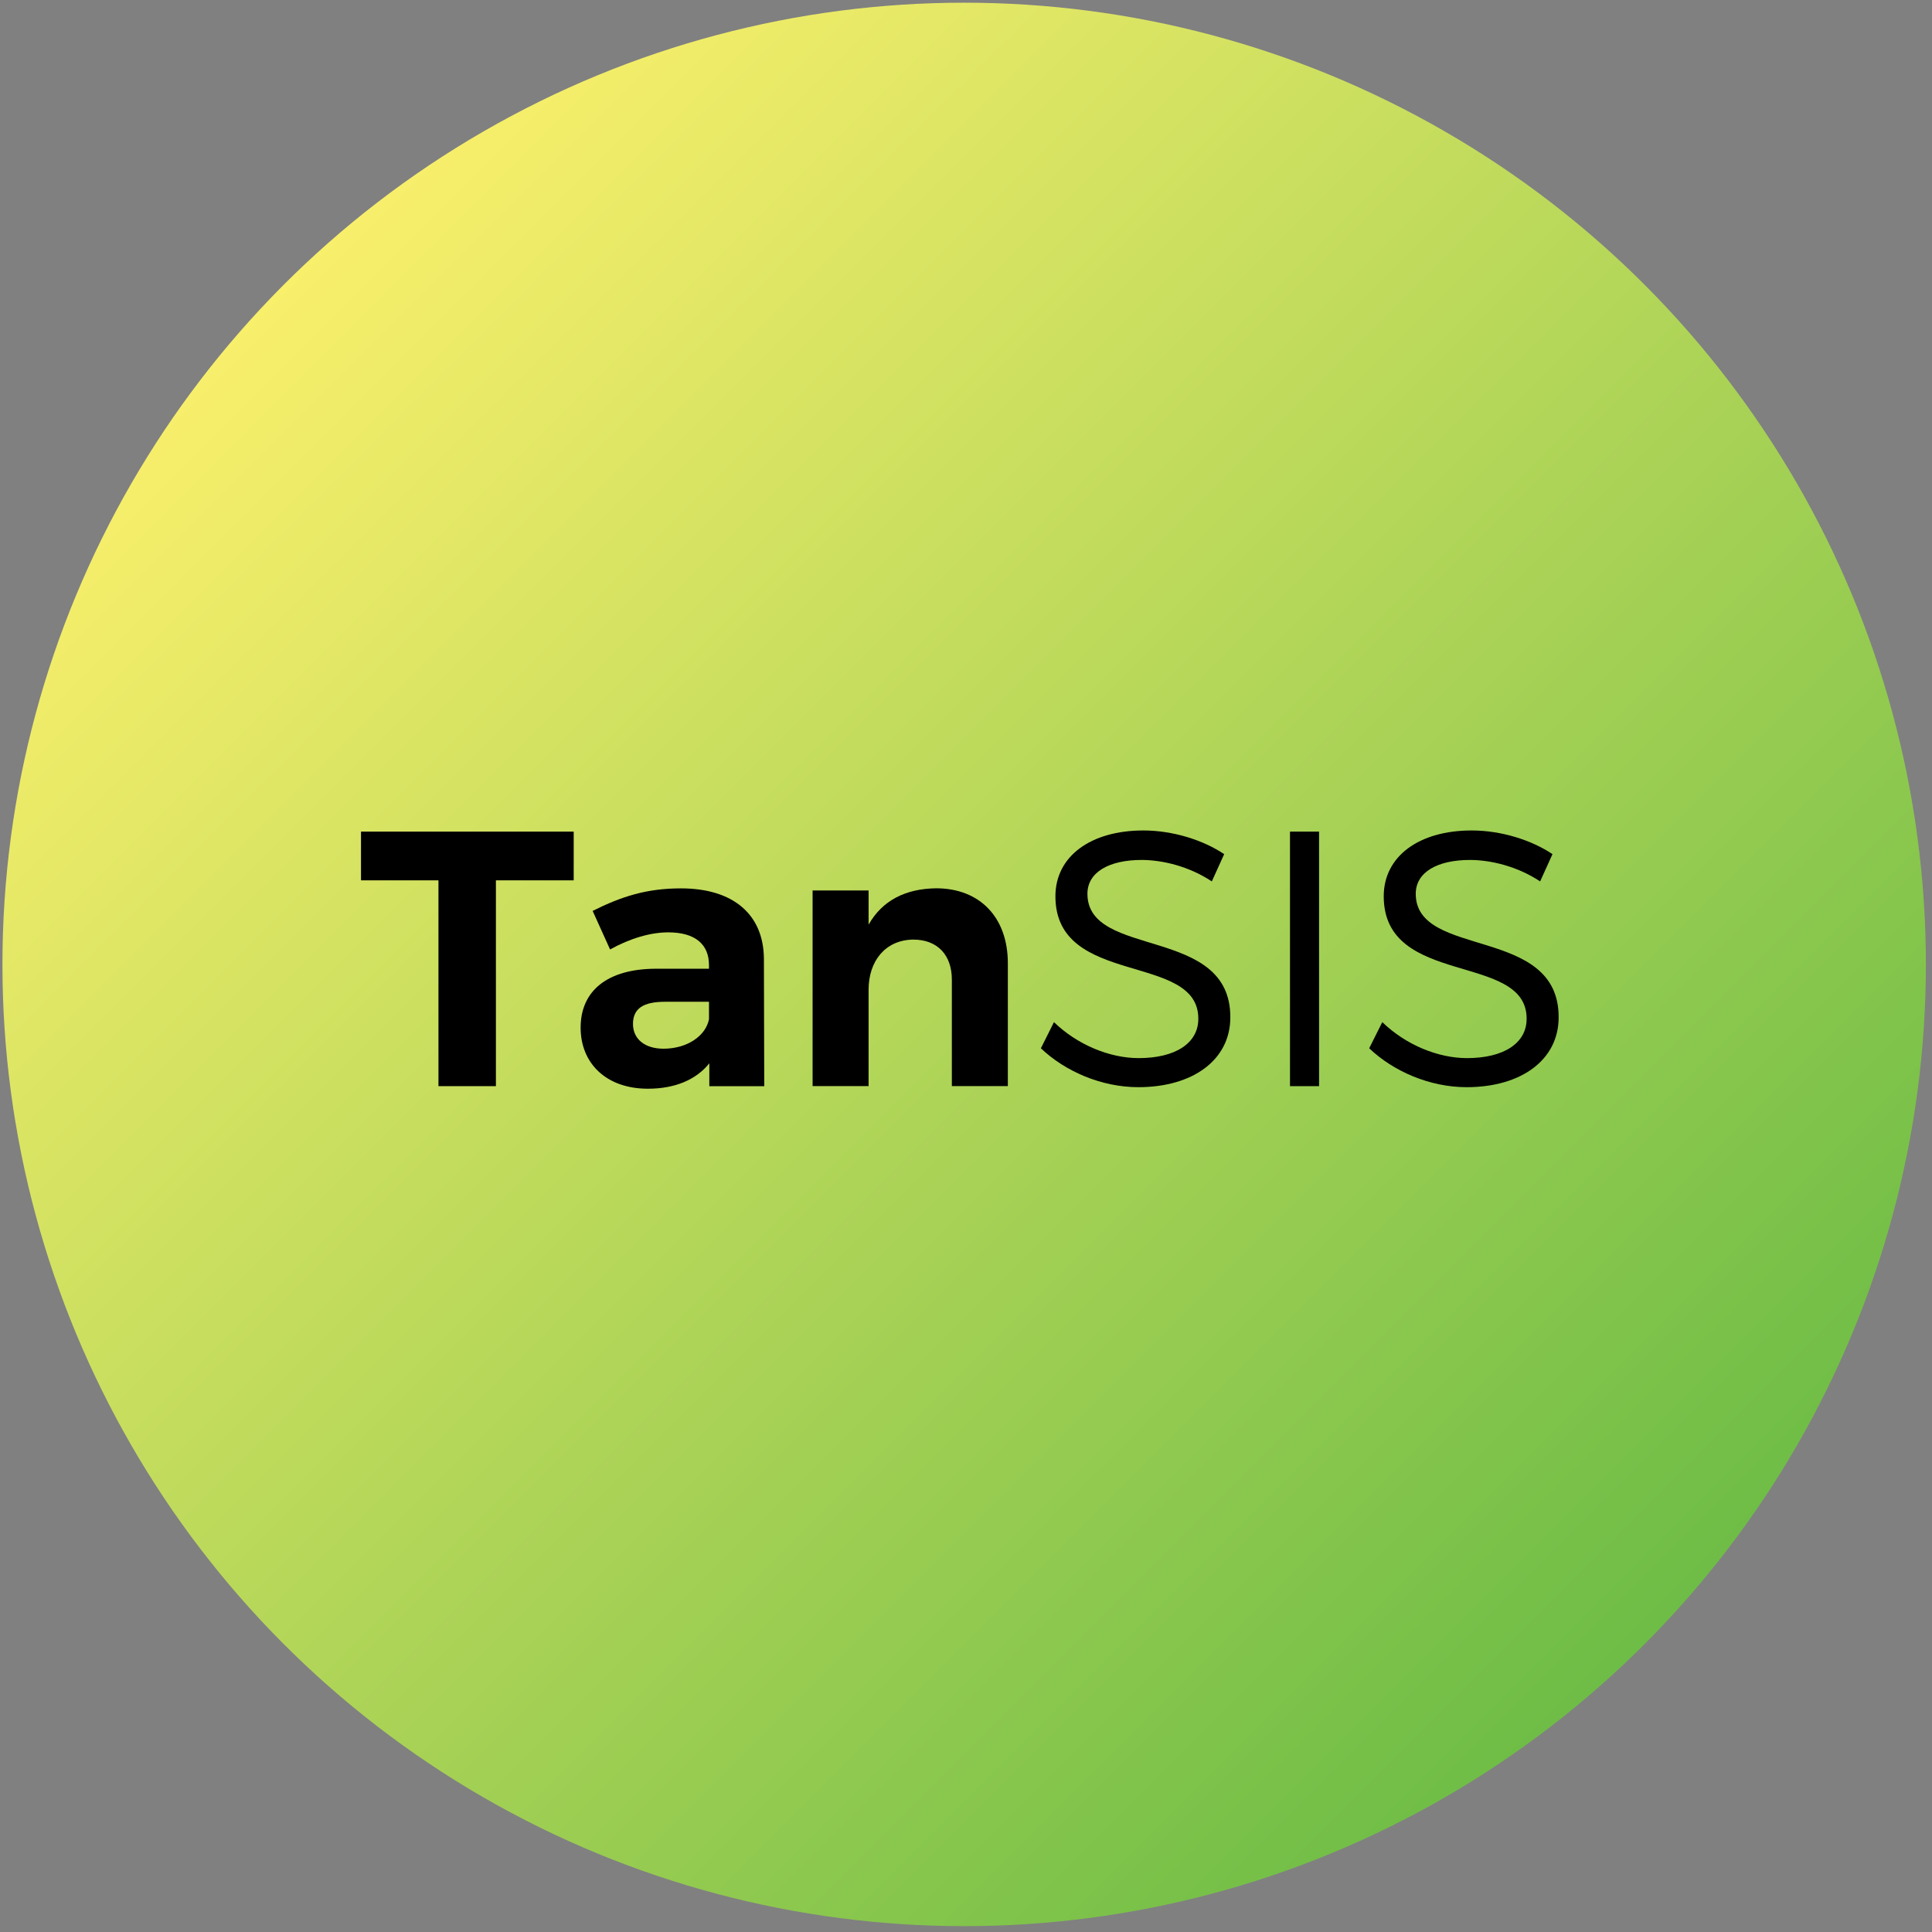 <svg enable-background="new 0 0 452 452" viewBox="0 0 452 452" xmlns="http://www.w3.org/2000/svg" xmlns:xlink="http://www.w3.org/1999/xlink"><rect x="0" y="0" width="452" height="452" fill="#808080" stroke="none"/><linearGradient id="a" gradientUnits="userSpaceOnUse" x1="384.666" x2="66.468" y1="384.729" y2="66.531"><stop offset="0" stop-color="#6ebd46"/><stop offset="1" stop-color="#f8ef6b"/></linearGradient><circle cx="225.57" cy="225.63" fill="url(#a)" r="225"/><path d="m116.02 205.96v48.15h-13.44v-48.15h-18.12v-11.4h49.76v11.4z"/><path d="m165.96 248.75c-3.06 3.83-8 5.96-14.38 5.96-9.78 0-15.74-5.96-15.74-14.29 0-8.59 6.21-13.7 17.44-13.78h12.59v-.85c0-4.85-3.23-7.66-9.53-7.66-4.08 0-8.85 1.36-13.61 4l-4.08-9.02c6.81-3.4 12.68-5.27 20.67-5.27 12.25 0 19.31 6.12 19.4 16.42l.08 29.86h-12.85v-5.37zm-.09-10.3v-4.08h-10.29c-5.02 0-7.49 1.53-7.49 5.19 0 3.49 2.72 5.79 7.15 5.79 5.53-.01 9.86-2.98 10.63-6.9z"/><path d="m235.79 225.35v28.75h-13.1v-24.92c0-5.78-3.4-9.36-9.02-9.36-6.55.08-10.46 5.02-10.46 11.74v22.54h-13.1v-45.77h13.1v8c3.23-5.7 8.68-8.42 15.82-8.51 10.21.01 16.76 6.81 16.76 17.53z"/><path d="m286.4 199.83-2.89 6.38c-5.36-3.57-11.65-5.02-16.42-5.02-7.66 0-12.68 2.89-12.68 7.91 0 15.31 33.52 7.32 33.43 28.92 0 9.95-8.76 16.33-21.52 16.33-8.68 0-17.18-3.74-22.8-9.1l3.06-6.12c5.53 5.36 13.1 8.42 19.82 8.42 8.59 0 13.95-3.49 13.95-9.19.08-15.65-33.43-7.32-33.43-28.67 0-9.36 8.25-15.4 20.59-15.4 6.9.01 13.96 2.23 18.89 5.54z"/><path d="m301.8 254.11v-59.55h6.8v59.55z"/><path d="m363.21 199.83-2.89 6.38c-5.36-3.57-11.65-5.02-16.42-5.02-7.66 0-12.68 2.89-12.68 7.91 0 15.31 33.52 7.32 33.43 28.92 0 9.95-8.76 16.33-21.52 16.33-8.68 0-17.18-3.74-22.8-9.1l3.06-6.12c5.53 5.36 13.1 8.42 19.82 8.42 8.59 0 13.95-3.49 13.95-9.19.08-15.65-33.43-7.32-33.43-28.67 0-9.36 8.25-15.4 20.59-15.4 6.9.01 13.96 2.23 18.89 5.54z"/></svg>